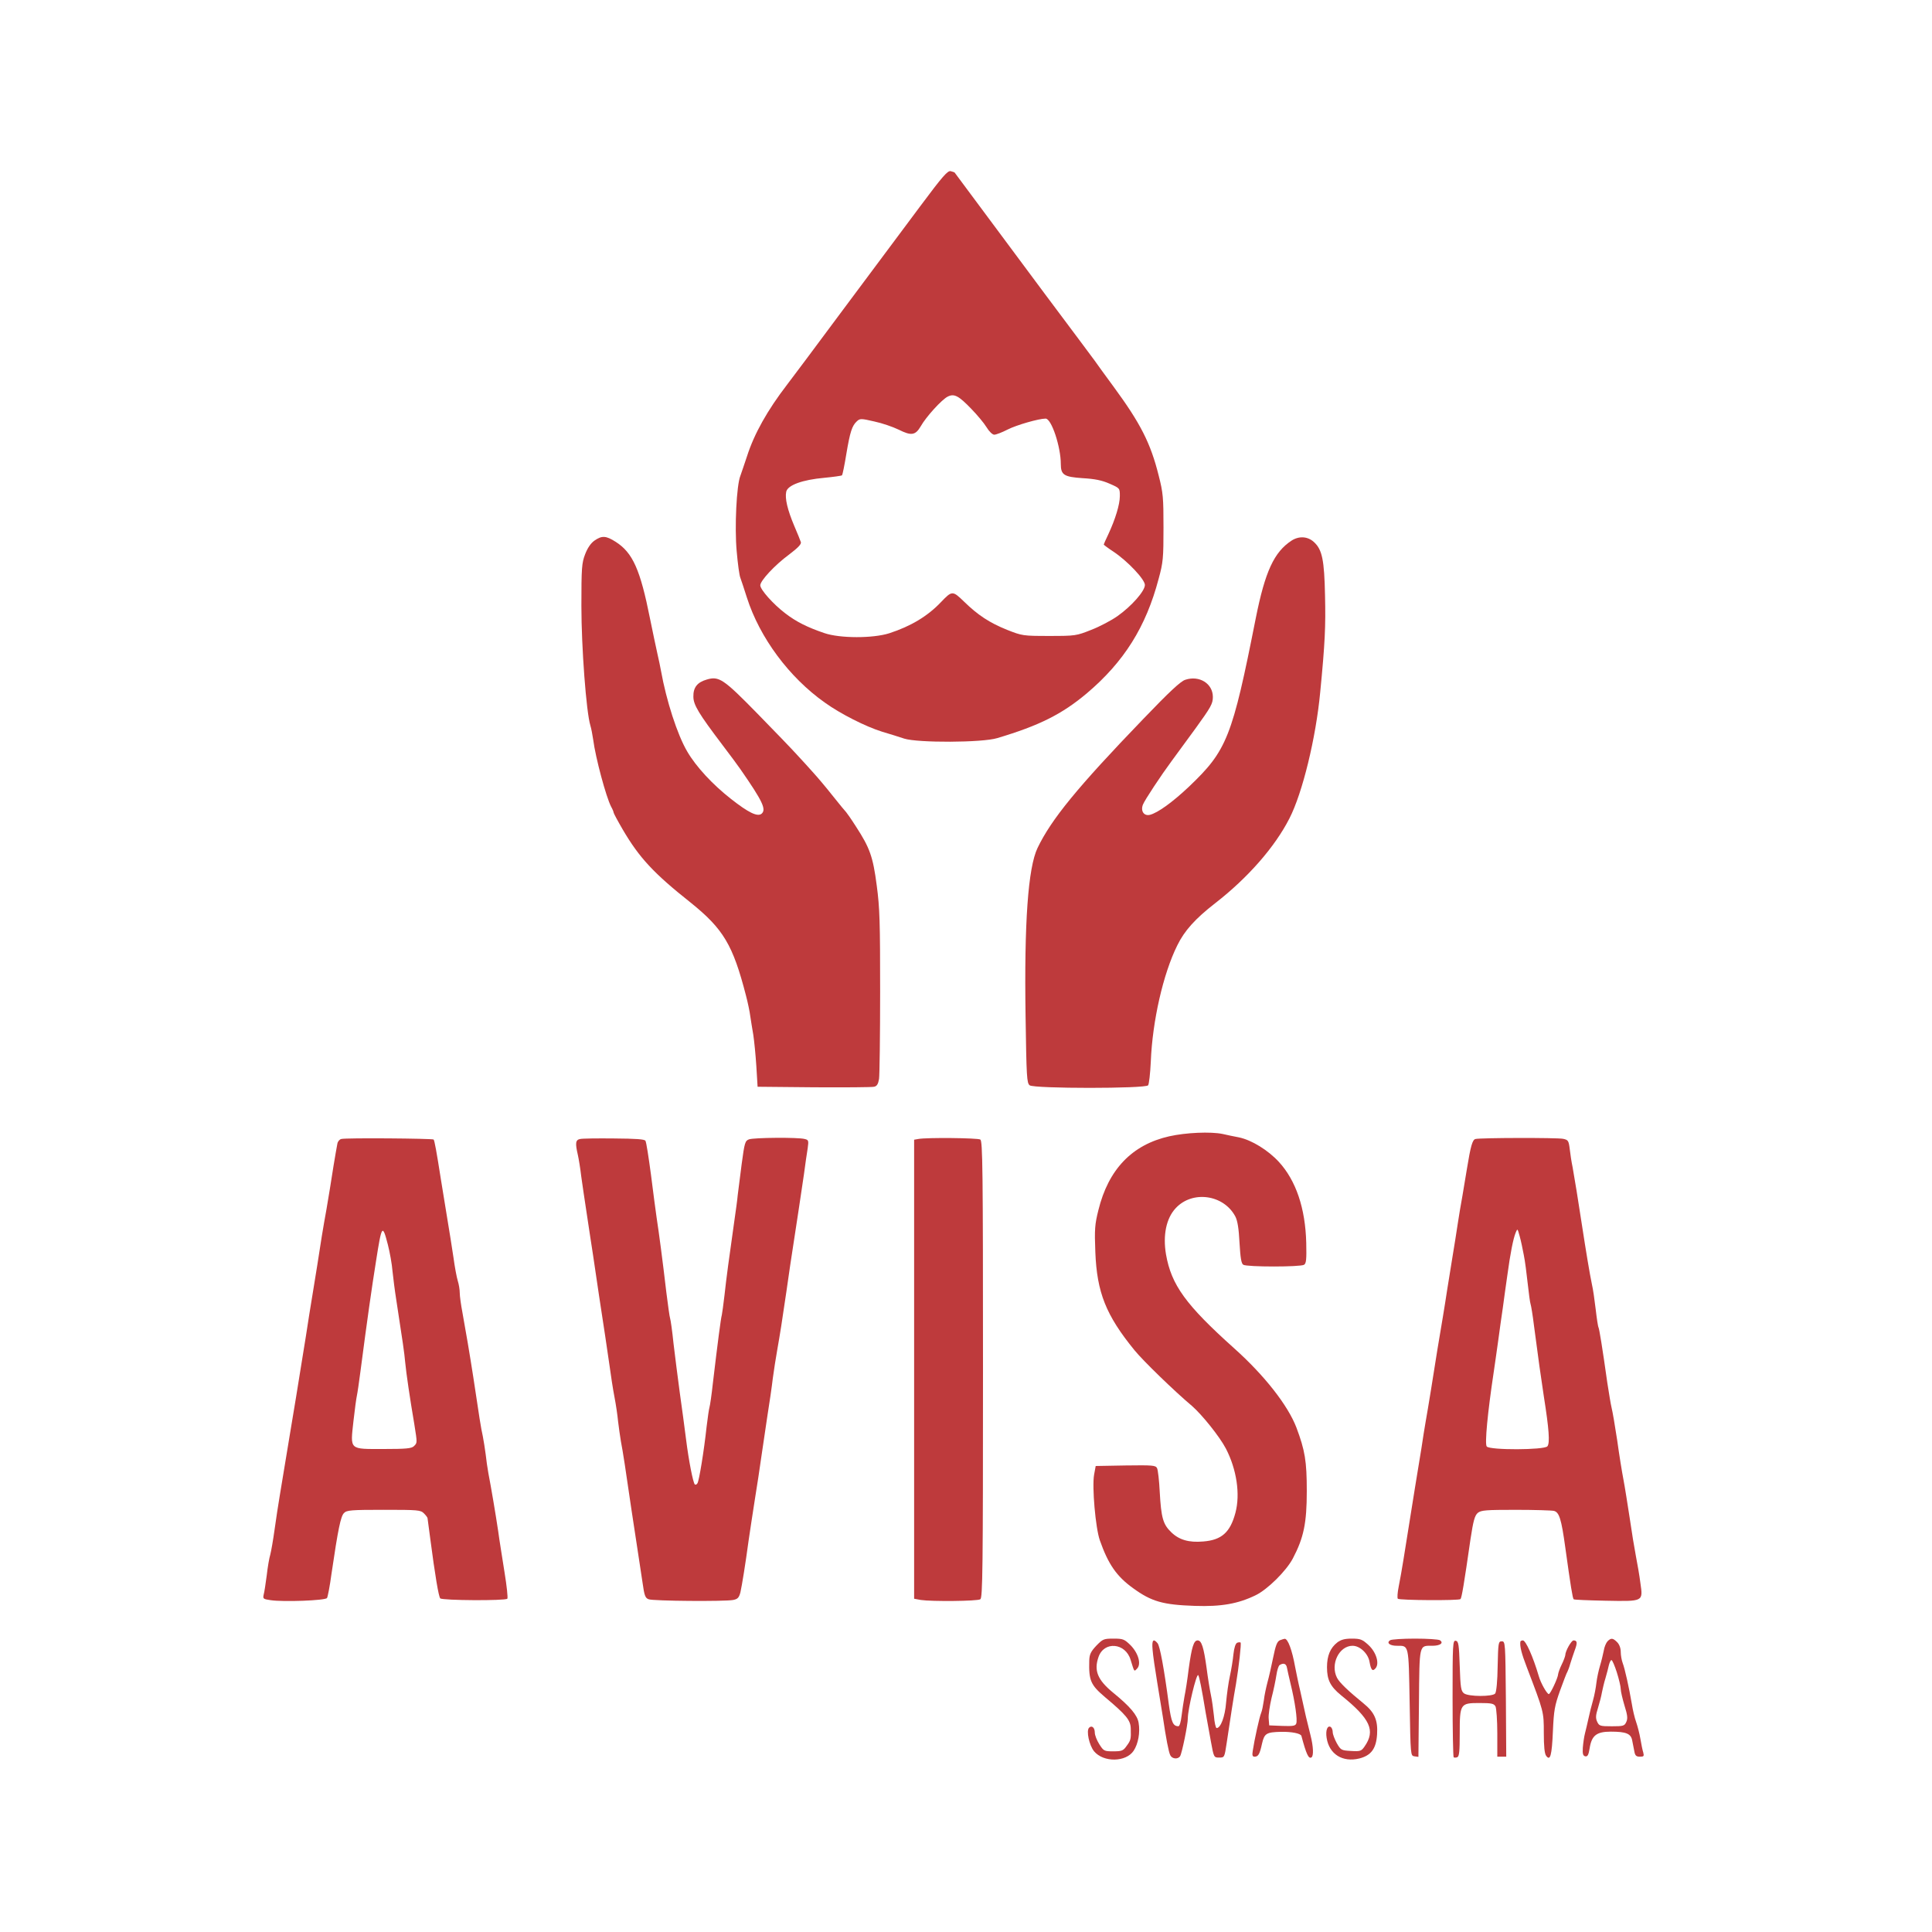<?xml version="1.0" standalone="no"?>
<!DOCTYPE svg PUBLIC "-//W3C//DTD SVG 20010904//EN"
 "http://www.w3.org/TR/2001/REC-SVG-20010904/DTD/svg10.dtd">
<svg version="1.0" xmlns="http://www.w3.org/2000/svg"
 width="1080pt" height="1080pt" viewBox="0 0 1080 1080"
 preserveAspectRatio="xMidYMid meet" >

<g transform="translate(0,1080) scale(0.1,-0.1)"
fill="#BE3A3C"  stroke="none">
<path d="M5144 9647 c-83 -111 -278 -373 -434 -582 -155 -209 -295 -396 -310
-415 -110 -143 -184 -275 -224 -400 -16 -47 -32 -96 -37 -109 -22 -53 -33
-289 -21 -421 6 -70 15 -138 21 -151 5 -13 21 -62 36 -109 72 -225 236 -446
435 -587 89 -64 230 -135 320 -163 41 -12 98 -30 125 -39 76 -24 436 -23 520
3 235 70 362 134 500 250 208 176 331 371 402 641 25 91 27 116 27 285 0 168
-2 195 -27 292 -45 181 -102 292 -251 495 -50 68 -98 134 -106 146 -8 11 -133
179 -277 371 -254 341 -506 680 -507 682 -1 1 -10 4 -21 7 -17 5 -45 -27 -171
-196z m287 -1134 c31 -32 69 -77 83 -100 15 -25 34 -43 44 -43 10 0 44 13 75
29 49 25 174 61 212 61 33 0 85 -158 85 -254 0 -61 18 -72 122 -79 69 -4 108
-12 151 -31 57 -25 57 -25 57 -69 0 -47 -25 -129 -65 -215 -14 -29 -25 -54
-25 -56 0 -2 24 -20 53 -39 80 -53 177 -156 177 -187 0 -34 -74 -118 -153
-174 -34 -24 -100 -59 -147 -77 -83 -33 -88 -34 -235 -34 -147 0 -151 1 -235
34 -99 40 -163 82 -241 158 -64 62 -67 62 -129 -3 -75 -79 -169 -135 -289
-174 -91 -29 -276 -29 -363 1 -94 32 -157 63 -219 111 -67 51 -139 132 -139
156 0 26 82 114 161 172 49 37 69 58 66 69 -3 9 -19 50 -37 91 -38 90 -53 154
-45 191 8 37 90 67 213 78 51 5 95 11 99 14 3 4 14 57 24 119 21 125 32 158
59 183 17 16 24 16 97 -1 43 -9 104 -30 137 -46 70 -35 93 -32 123 19 29 52
118 150 151 166 36 18 61 5 133 -70z"/>
<path d="M3323 7778 c-21 -15 -39 -42 -52 -76 -19 -49 -21 -76 -21 -290 0
-230 27 -591 50 -667 5 -16 12 -52 16 -80 13 -101 72 -320 100 -374 8 -14 14
-29 14 -33 0 -4 23 -47 51 -95 92 -157 172 -244 379 -408 184 -148 237 -237
310 -520 10 -38 21 -90 24 -115 4 -25 11 -72 17 -105 5 -33 13 -112 17 -175
l7 -115 315 -3 c173 -1 325 0 336 3 16 3 23 15 28 44 3 22 6 242 6 488 0 385
-2 468 -19 593 -21 162 -39 211 -117 331 -26 41 -51 76 -54 79 -3 3 -37 43
-74 90 -37 47 -86 105 -109 130 -22 25 -63 70 -91 100 -27 30 -128 135 -223
232 -189 193 -214 210 -283 189 -52 -15 -75 -44 -74 -95 0 -46 29 -94 163
-271 42 -55 87 -116 100 -135 125 -180 146 -225 118 -249 -23 -18 -73 6 -172
84 -102 80 -194 179 -244 265 -55 94 -116 283 -146 450 -3 19 -13 64 -21 100
-8 36 -26 121 -40 190 -55 277 -97 370 -192 431 -55 35 -77 36 -119 7z"/>
<path d="M7220 7778 c-98 -64 -148 -173 -200 -433 -132 -667 -161 -740 -373
-942 -92 -87 -175 -147 -219 -158 -33 -8 -53 21 -39 57 10 26 103 166 160 243
21 28 81 110 134 183 86 119 97 138 97 176 0 75 -76 122 -154 96 -26 -8 -89
-67 -234 -218 -371 -385 -515 -562 -592 -722 -53 -111 -75 -417 -67 -940 5
-342 7 -375 23 -387 25 -19 647 -19 662 0 5 6 12 66 15 132 9 227 69 491 148
650 40 82 100 149 212 236 184 143 334 315 415 474 73 142 148 450 172 705 27
277 31 369 27 540 -4 200 -16 257 -61 299 -35 33 -84 36 -126 9z"/>
<path d="M6536 4448 c-208 -47 -340 -185 -396 -413 -20 -80 -22 -107 -17 -235
9 -225 59 -352 219 -548 48 -59 222 -228 322 -312 56 -49 154 -171 189 -238
60 -116 81 -255 53 -359 -29 -109 -77 -152 -180 -160 -80 -7 -135 9 -179 52
-46 44 -56 82 -64 225 -3 63 -10 123 -15 133 -8 16 -25 17 -176 15 l-167 -3
-9 -49 c-12 -68 8 -297 32 -366 47 -134 94 -202 186 -268 103 -75 167 -93 346
-99 147 -5 241 12 338 59 67 32 172 136 209 206 61 116 78 198 78 377 0 167
-10 227 -58 355 -47 123 -178 291 -348 443 -271 243 -351 354 -381 525 -18
107 1 201 54 258 93 101 269 77 334 -47 12 -24 19 -67 23 -147 5 -85 10 -115
21 -122 20 -13 321 -13 340 0 12 8 14 30 12 122 -5 194 -57 348 -153 453 -61
66 -152 122 -223 137 -28 5 -69 14 -91 19 -68 14 -205 8 -299 -13z"/>
<path d="M1908 4433 c-10 -2 -20 -14 -22 -26 -9 -46 -35 -204 -41 -247 -4 -25
-13 -79 -20 -120 -8 -41 -19 -109 -26 -150 -16 -105 -35 -223 -48 -302 -6 -38
-16 -98 -22 -135 -10 -66 -25 -162 -49 -308 -6 -38 -17 -108 -25 -155 -8 -47
-23 -139 -34 -205 -38 -230 -43 -261 -57 -345 -8 -47 -21 -132 -29 -190 -8
-58 -19 -121 -24 -140 -6 -19 -15 -72 -20 -117 -6 -45 -13 -93 -17 -107 -5
-23 -3 -25 38 -31 71 -11 308 -2 316 12 4 6 16 67 25 135 37 252 52 323 70
340 15 16 40 18 222 18 192 0 206 -1 225 -20 11 -11 20 -23 20 -27 1 -5 7 -55
15 -113 27 -207 47 -325 56 -335 12 -12 363 -14 375 -2 4 4 -3 71 -16 150 -12
78 -29 180 -35 227 -14 94 -40 248 -55 325 -5 28 -12 75 -15 105 -4 30 -11 76
-16 101 -10 43 -21 114 -53 329 -19 123 -43 265 -61 363 -8 42 -15 92 -15 110
0 18 -5 48 -11 67 -6 19 -17 78 -24 130 -8 52 -23 151 -35 220 -11 69 -27 166
-35 215 -25 160 -36 219 -41 225 -7 6 -493 10 -516 3z m260 -590 c11 -43 23
-109 26 -148 4 -38 13 -110 21 -160 37 -241 45 -294 50 -350 6 -63 26 -199 51
-346 17 -107 17 -104 -2 -123 -13 -13 -43 -16 -169 -16 -195 0 -187 -8 -169
157 7 64 16 128 19 141 3 13 12 74 20 136 38 291 63 466 87 616 32 205 36 209
66 93z"/>
<path d="M3243 4433 c-26 -5 -28 -23 -13 -88 5 -22 14 -76 19 -120 6 -44 20
-138 31 -210 11 -71 26 -175 35 -230 8 -55 23 -158 34 -230 31 -202 40 -262
57 -380 8 -60 21 -144 29 -185 8 -41 17 -102 20 -135 4 -33 11 -84 16 -113 11
-56 27 -161 59 -382 11 -74 27 -178 35 -230 8 -52 20 -133 27 -178 10 -72 15
-85 34 -92 26 -10 425 -13 472 -4 26 5 33 13 41 43 9 41 27 151 46 291 8 52
23 156 35 230 12 74 28 178 35 230 8 52 23 156 34 230 12 74 26 171 31 215 6
44 17 116 25 160 15 84 28 167 51 325 12 86 22 155 69 460 8 52 21 140 29 195
7 55 17 121 21 146 6 43 5 47 -17 52 -36 10 -284 8 -311 -2 -22 -8 -25 -19
-41 -138 -9 -70 -19 -148 -22 -173 -2 -25 -11 -90 -19 -145 -29 -204 -45 -322
-55 -415 -6 -52 -13 -102 -15 -111 -5 -15 -23 -153 -50 -381 -7 -65 -16 -126
-19 -135 -3 -10 -10 -58 -16 -108 -15 -139 -42 -302 -51 -316 -4 -8 -11 -10
-15 -7 -10 11 -34 133 -49 253 -8 61 -23 178 -35 260 -11 83 -27 206 -35 275
-7 69 -16 132 -19 140 -3 8 -12 74 -21 145 -21 180 -42 338 -54 415 -5 36 -20
145 -32 243 -13 97 -26 183 -31 190 -5 9 -54 12 -175 13 -92 1 -178 0 -190 -3z"/>
<path d="M5133 4433 l-23 -4 0 -1283 0 -1283 38 -7 c59 -9 315 -7 332 4 13 8
15 162 15 1285 0 1123 -2 1277 -15 1285 -15 9 -302 12 -347 3z"/>
<path d="M8248 4433 c-17 -4 -27 -39 -48 -168 -6 -38 -18 -106 -25 -150 -8
-44 -20 -114 -26 -155 -6 -41 -20 -129 -31 -195 -11 -66 -24 -147 -29 -180 -5
-33 -15 -98 -23 -145 -19 -111 -41 -244 -66 -405 -12 -71 -25 -155 -31 -185
-5 -30 -16 -95 -23 -145 -8 -49 -24 -148 -36 -220 -22 -139 -41 -256 -64 -400
-8 -50 -20 -119 -27 -153 -7 -34 -9 -65 -5 -69 9 -9 341 -11 350 -2 7 6 20 84
56 334 16 106 24 133 41 148 19 15 45 17 213 17 105 0 201 -3 213 -6 29 -8 41
-44 63 -204 30 -216 41 -285 47 -290 2 -3 82 -6 176 -8 215 -4 212 -6 197 98
-5 41 -17 109 -25 150 -8 41 -24 138 -35 215 -12 77 -27 174 -35 215 -8 41
-24 140 -35 220 -12 80 -26 161 -31 180 -5 20 -15 83 -24 140 -28 200 -45 301
-49 309 -3 4 -10 50 -16 102 -6 52 -15 114 -21 139 -12 56 -35 196 -54 320
-22 145 -44 280 -54 335 -6 28 -13 73 -16 101 -6 48 -9 52 -37 58 -34 7 -464
6 -490 -1z m270 -648 c7 -33 16 -105 22 -160 6 -55 13 -107 16 -115 3 -8 12
-62 19 -120 26 -199 37 -275 55 -395 29 -183 35 -262 20 -280 -18 -21 -322
-22 -339 -1 -12 14 5 190 39 416 5 36 17 115 25 175 8 61 20 144 26 185 5 41
17 122 25 180 17 125 33 206 47 240 10 24 10 23 22 -20 7 -25 17 -72 23 -105z"/>
<path d="M6128 1600 c-31 -33 -38 -49 -39 -83 -3 -112 8 -136 88 -204 119
-100 143 -129 144 -176 2 -59 0 -66 -24 -98 -18 -26 -27 -29 -74 -29 -51 0
-54 2 -78 40 -14 22 -25 51 -25 64 0 29 -17 43 -32 28 -17 -17 1 -99 28 -132
53 -63 178 -61 221 3 26 39 37 103 28 156 -7 43 -47 91 -144 170 -86 71 -107
123 -80 199 31 89 150 79 179 -16 22 -71 19 -67 36 -50 25 25 8 86 -36 131
-35 34 -42 37 -95 37 -55 0 -60 -2 -97 -40z"/>
<path d="M7155 1631 c-16 -7 -24 -28 -38 -97 -10 -49 -24 -111 -32 -139 -7
-27 -17 -72 -20 -100 -4 -27 -10 -59 -15 -70 -9 -20 -38 -151 -47 -212 -4 -25
-2 -33 10 -33 21 0 29 14 42 74 13 56 24 63 106 65 60 1 110 -9 114 -23 27
-101 40 -130 56 -120 13 8 11 60 -5 123 -8 31 -19 79 -26 106 -6 28 -20 91
-31 140 -12 50 -24 111 -29 136 -17 95 -41 160 -59 158 -3 0 -15 -4 -26 -8z
m39 -153 c2 -13 12 -54 21 -93 24 -98 39 -201 31 -220 -5 -13 -19 -15 -78 -13
l-73 3 -3 38 c-2 20 6 72 16 115 11 42 23 100 27 127 4 28 12 53 18 57 22 14
37 8 41 -14z"/>
<path d="M7476 1619 c-40 -31 -58 -75 -58 -139 0 -71 19 -108 79 -157 164
-132 193 -197 131 -286 -18 -26 -24 -28 -76 -25 -54 3 -57 5 -79 43 -12 22
-23 50 -23 62 0 12 -5 25 -11 29 -18 11 -30 -18 -23 -61 14 -91 89 -138 183
-115 66 17 94 55 99 135 5 79 -14 123 -76 173 -86 70 -134 116 -148 143 -39
76 12 179 87 179 42 0 88 -45 95 -91 8 -45 17 -55 34 -34 22 27 3 90 -41 130
-34 31 -45 35 -93 35 -39 0 -60 -6 -80 -21z"/>
<path d="M7771 1631 c-22 -14 -3 -31 37 -31 69 0 66 12 72 -317 5 -298 5 -298
27 -301 l22 -3 3 301 c3 335 0 320 75 320 44 0 65 16 42 31 -8 5 -70 9 -139 9
-69 0 -131 -4 -139 -9z"/>
<path d="M8986 1625 c-8 -9 -18 -32 -21 -53 -4 -20 -13 -58 -21 -84 -8 -27
-17 -69 -20 -95 -3 -27 -11 -70 -19 -98 -8 -27 -19 -72 -25 -100 -6 -27 -15
-66 -20 -85 -5 -19 -10 -55 -12 -80 -2 -35 1 -45 14 -48 13 -2 18 8 24 44 11
72 38 94 118 94 86 0 113 -11 120 -49 3 -17 9 -44 12 -61 4 -24 11 -30 31 -30
22 0 24 3 19 23 -4 12 -11 46 -16 76 -5 30 -16 72 -24 95 -8 22 -19 68 -24
101 -16 93 -39 197 -51 228 -6 16 -11 44 -11 63 0 21 -8 42 -20 54 -24 24 -34
25 -54 5z m52 -173 c12 -38 22 -80 22 -94 0 -13 10 -55 21 -92 17 -54 19 -73
10 -92 -10 -22 -16 -24 -81 -24 -66 0 -71 2 -82 26 -9 20 -8 36 5 77 9 29 19
68 22 87 4 19 12 55 20 80 7 25 16 57 19 73 4 15 10 27 14 27 5 0 18 -31 30
-68z"/>
<path d="M6443 1578 c2 -29 14 -111 26 -183 12 -71 26 -157 31 -190 18 -122
33 -200 42 -217 10 -21 43 -24 55 -5 10 16 43 175 43 211 0 52 48 251 58 242
6 -6 20 -77 42 -211 7 -38 20 -110 29 -160 16 -89 17 -90 46 -90 30 0 30 1 42
80 19 128 40 265 52 330 16 95 31 228 26 233 -2 2 -11 2 -19 -1 -9 -4 -17 -27
-21 -64 -3 -32 -12 -87 -20 -123 -8 -36 -17 -102 -21 -147 -6 -78 -30 -143
-53 -143 -5 0 -12 30 -15 68 -4 37 -11 90 -17 117 -6 28 -17 95 -24 150 -16
116 -28 155 -50 155 -22 0 -33 -36 -50 -158 -7 -59 -18 -129 -24 -157 -5 -27
-12 -76 -16 -107 -4 -34 -11 -58 -18 -58 -30 1 -39 22 -53 121 -27 204 -50
327 -63 343 -24 29 -33 18 -28 -36z"/>
<path d="M8120 1307 c0 -178 3 -326 6 -330 3 -3 12 -3 20 0 11 4 14 32 14 132
0 167 3 171 110 171 68 0 81 -3 90 -19 5 -11 10 -78 10 -150 l0 -131 25 0 25
0 -2 323 c-3 314 -3 322 -23 322 -19 0 -20 -8 -23 -139 -1 -82 -7 -145 -14
-153 -15 -18 -148 -18 -174 1 -17 13 -20 31 -24 153 -4 121 -7 138 -22 141
-17 3 -18 -17 -18 -321z"/>
<path d="M8499 1623 c-4 -26 7 -68 36 -143 95 -249 95 -248 95 -366 0 -77 4
-116 13 -129 23 -31 32 0 38 140 5 114 10 141 40 225 19 52 37 100 41 105 3 6
11 26 16 45 6 19 17 53 25 75 16 42 14 55 -7 55 -12 0 -46 -60 -46 -83 -1 -7
-9 -30 -20 -52 -11 -22 -19 -46 -20 -54 0 -18 -43 -111 -52 -111 -10 0 -45 61
-56 100 -33 112 -73 200 -89 200 -7 0 -13 -3 -14 -7z"/>
</g>
</svg>
